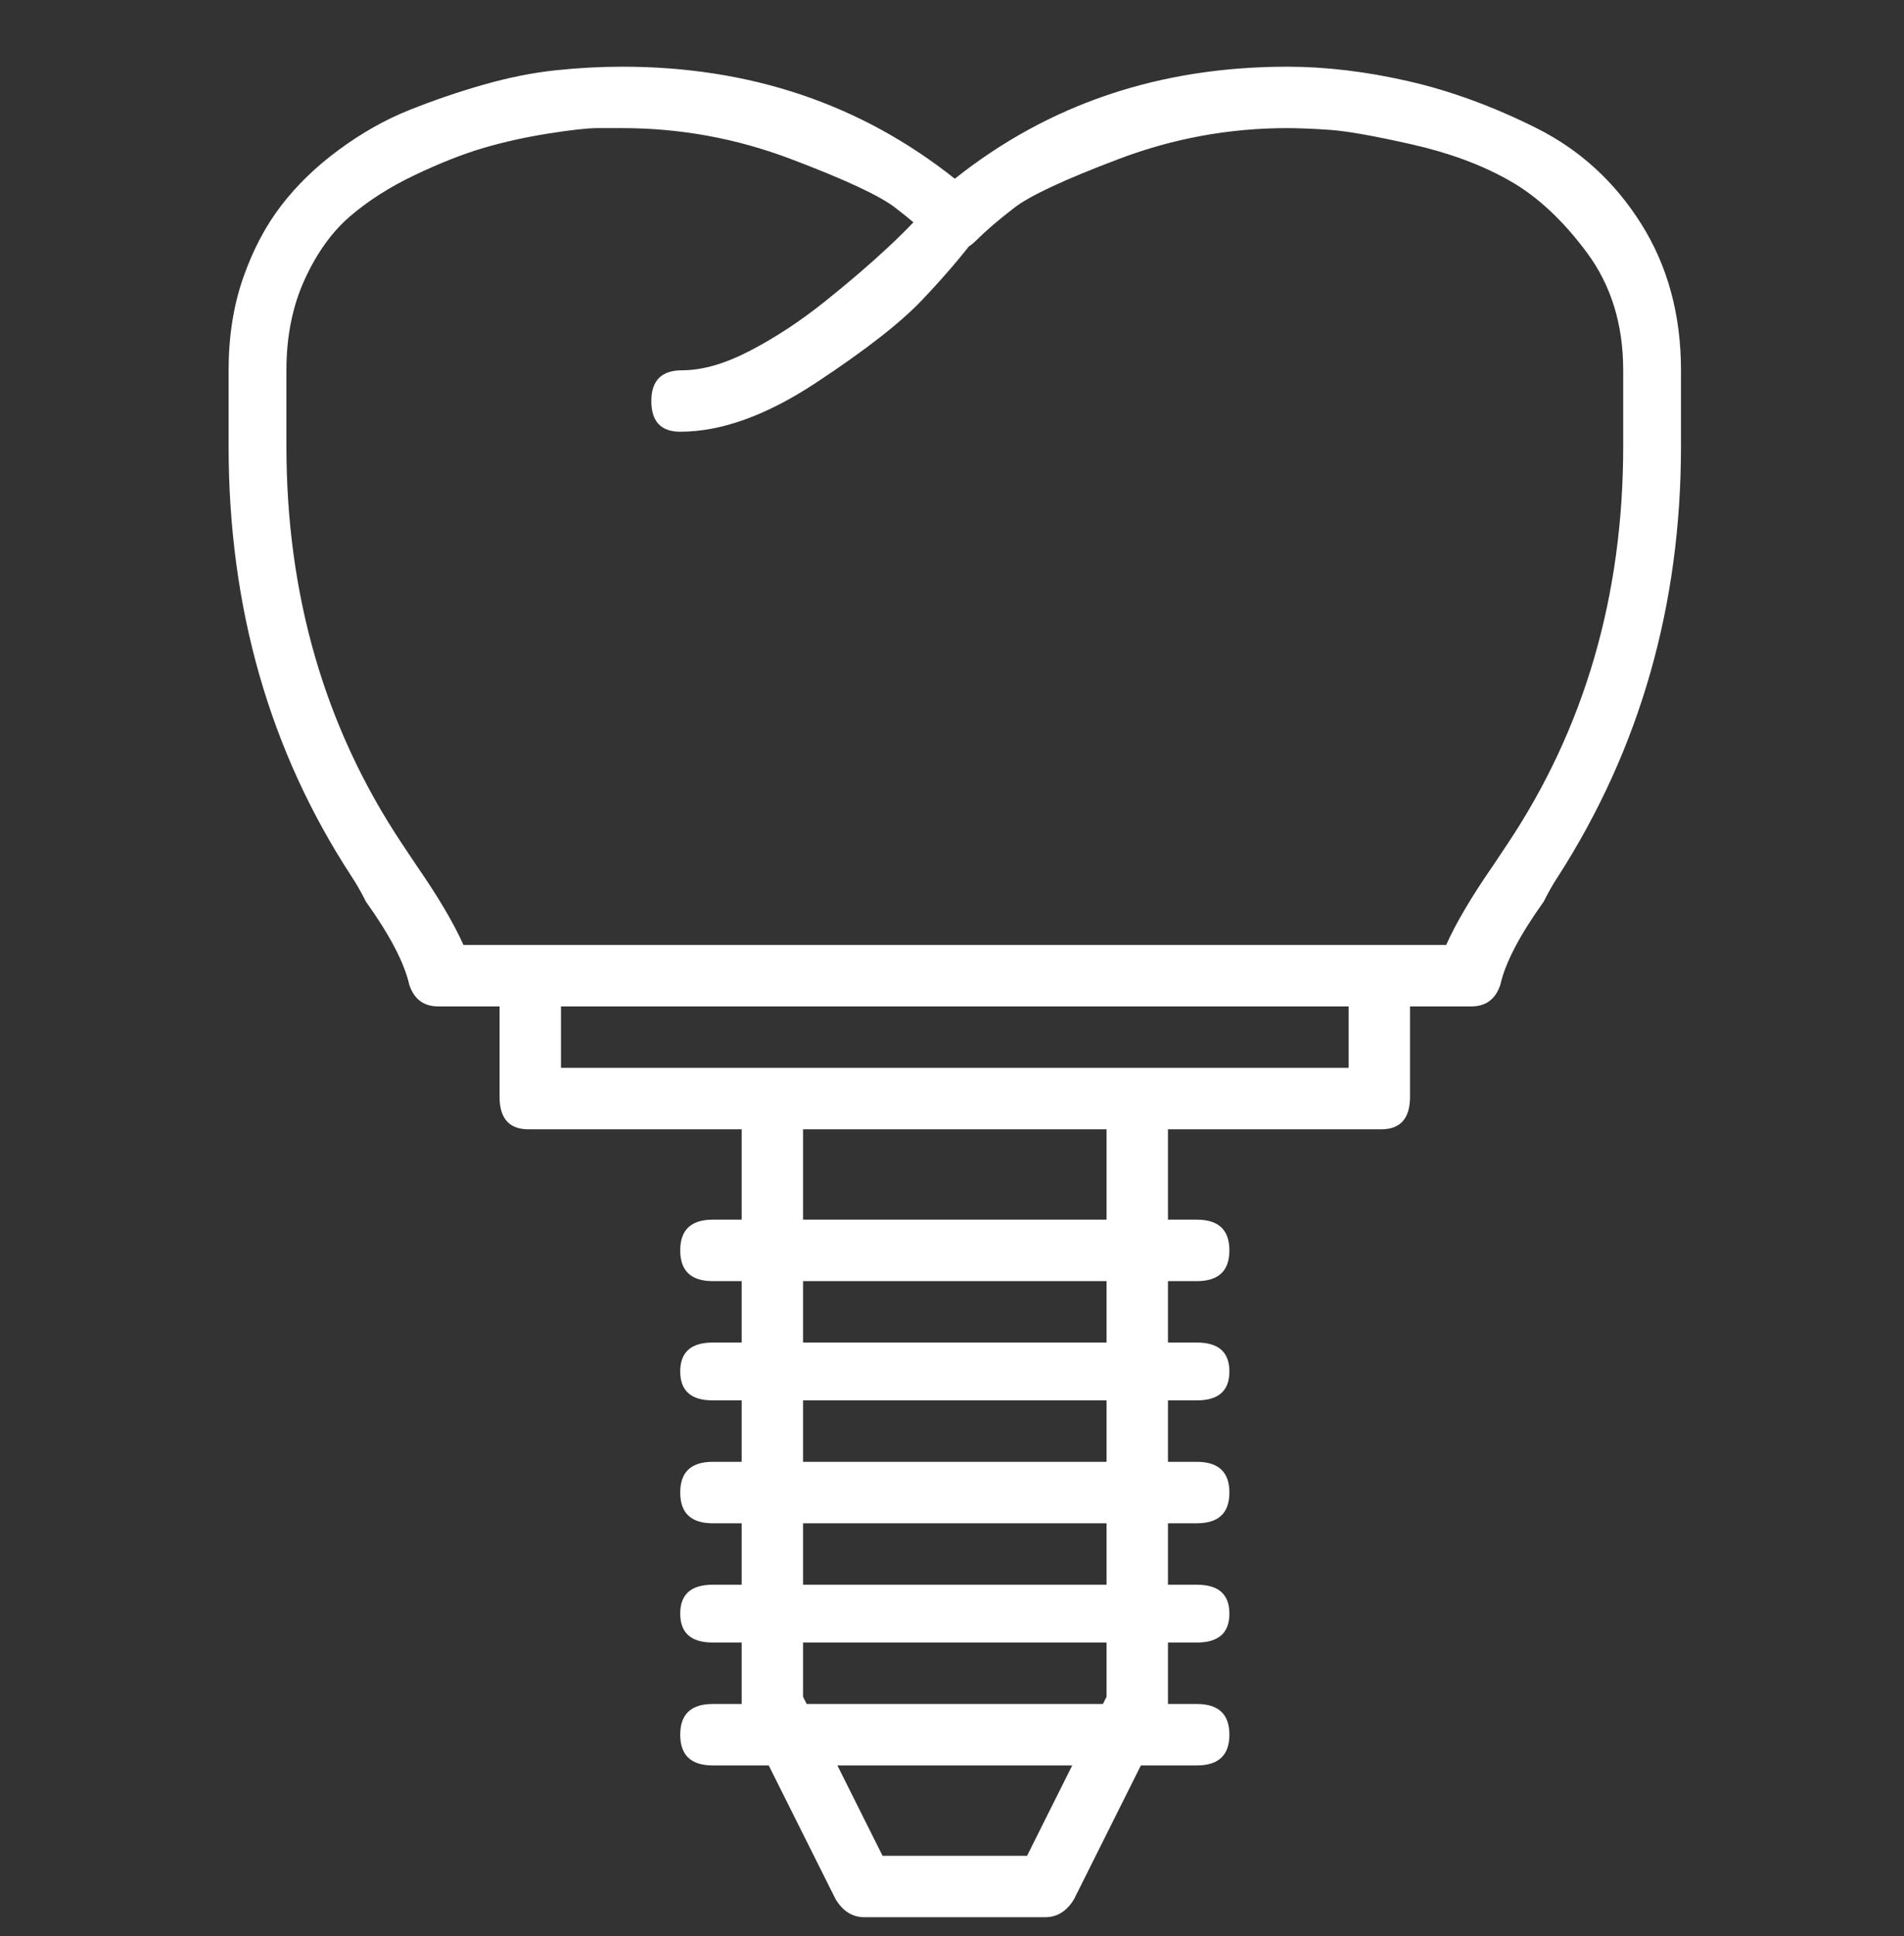 <svg width="61" height="62" viewBox="0 0 61 62" fill="none" xmlns="http://www.w3.org/2000/svg">
<rect x="0" y="0" width="61" height="62" fill="#333333" stroke="none"/>
<path d="M21.793 13.826C21.176 13.826 20.867 13.498 20.867 12.842C20.867 12.187 21.195 11.859 21.851 11.859C22.507 11.859 23.24 11.646 24.05 11.222C24.86 10.798 25.651 10.277 26.423 9.659C27.195 9.042 27.87 8.463 28.448 7.923C29.027 7.383 29.509 6.881 29.895 6.418C30.281 5.878 30.725 5.82 31.227 6.245C31.728 6.669 31.747 7.113 31.284 7.576C30.821 8.193 30.243 8.868 29.548 9.601C28.854 10.335 27.715 11.222 26.134 12.264C24.552 13.306 23.105 13.826 21.793 13.826ZM47.142 32.23H14.038C13.575 32.23 13.266 31.999 13.112 31.536C12.957 30.841 12.494 29.954 11.723 28.874C11.568 28.565 11.414 28.295 11.26 28.064C8.636 24.051 7.324 19.459 7.324 14.289V11.859C7.324 10.778 7.479 9.794 7.787 8.907C8.096 8.02 8.501 7.248 9.003 6.592C9.504 5.936 10.121 5.338 10.855 4.798C11.588 4.258 12.34 3.833 13.112 3.525C13.883 3.216 14.674 2.946 15.485 2.714C16.295 2.483 17.067 2.329 17.8 2.251C18.533 2.174 19.246 2.136 19.941 2.136C24.031 2.136 27.58 3.332 30.59 5.724C33.599 3.332 37.149 2.136 41.239 2.136C42.474 2.136 43.766 2.29 45.116 2.599C46.467 2.907 47.837 3.409 49.225 4.103C50.614 4.798 51.733 5.82 52.582 7.171C53.431 8.521 53.855 10.084 53.855 11.859V14.289C53.855 19.382 52.544 23.974 49.92 28.064C49.766 28.295 49.611 28.565 49.457 28.874C48.685 29.954 48.222 30.841 48.068 31.536C47.914 31.999 47.605 32.23 47.142 32.23ZM14.848 30.263H46.332C46.641 29.568 47.142 28.72 47.837 27.716C47.991 27.485 48.145 27.253 48.3 27.022C50.769 23.318 52.004 19.074 52.004 14.289V11.859C52.004 10.393 51.618 9.139 50.846 8.097C50.074 7.055 49.245 6.283 48.357 5.782C47.47 5.28 46.428 4.894 45.232 4.624C44.036 4.354 43.168 4.2 42.628 4.161C42.088 4.123 41.625 4.103 41.239 4.103C39.387 4.103 37.593 4.431 35.856 5.087C34.12 5.743 33.001 6.264 32.5 6.65C31.998 7.036 31.593 7.383 31.284 7.692C30.821 8.155 30.358 8.155 29.895 7.692C29.587 7.383 29.182 7.036 28.68 6.65C28.178 6.264 27.059 5.743 25.323 5.087C23.587 4.431 21.793 4.103 19.941 4.103C19.709 4.103 19.439 4.103 19.131 4.103C18.822 4.103 18.301 4.161 17.568 4.277C16.835 4.393 16.14 4.547 15.485 4.74C14.829 4.933 14.096 5.222 13.285 5.608C12.475 5.994 11.781 6.438 11.202 6.939C10.623 7.441 10.141 8.116 9.755 8.965C9.369 9.814 9.176 10.778 9.176 11.859V14.289C9.176 19.074 10.411 23.318 12.88 27.022C13.034 27.253 13.189 27.485 13.343 27.716C14.038 28.72 14.539 29.568 14.848 30.263ZM44.248 36.166H16.931C16.314 36.166 16.005 35.819 16.005 35.124V31.305C16.005 30.61 16.314 30.263 16.931 30.263H44.248C44.866 30.263 45.174 30.61 45.174 31.305V35.124C45.174 35.819 44.866 36.166 44.248 36.166ZM17.973 34.198H43.207V32.23H17.973V34.198ZM33.484 61.399H27.696C27.31 61.399 27.002 61.206 26.77 60.821L23.876 55.033C23.799 54.879 23.761 54.724 23.761 54.57V35.124C23.761 34.507 24.108 34.198 24.802 34.198H36.377C37.072 34.198 37.419 34.507 37.419 35.124V54.57C37.419 54.724 37.38 54.879 37.303 55.033L34.41 60.821C34.178 61.206 33.869 61.399 33.484 61.399ZM28.275 59.432H32.905L35.451 54.339V36.166H25.728V54.339L28.275 59.432ZM38.345 41.028H22.835C22.14 41.028 21.793 40.7 21.793 40.044C21.793 39.388 22.14 39.06 22.835 39.06H38.345C39.04 39.06 39.387 39.388 39.387 40.044C39.387 40.7 39.04 41.028 38.345 41.028ZM38.345 44.847H22.835C22.14 44.847 21.793 44.539 21.793 43.921C21.793 43.304 22.14 42.995 22.835 42.995H38.345C39.04 42.995 39.387 43.304 39.387 43.921C39.387 44.539 39.04 44.847 38.345 44.847ZM38.345 48.783H22.835C22.14 48.783 21.793 48.455 21.793 47.799C21.793 47.143 22.14 46.815 22.835 46.815H38.345C39.04 46.815 39.387 47.143 39.387 47.799C39.387 48.455 39.04 48.783 38.345 48.783ZM38.345 52.602H22.835C22.14 52.602 21.793 52.294 21.793 51.676C21.793 51.059 22.14 50.751 22.835 50.751H38.345C39.04 50.751 39.387 51.059 39.387 51.676C39.387 52.294 39.04 52.602 38.345 52.602ZM38.345 56.538H22.835C22.14 56.538 21.793 56.21 21.793 55.554C21.793 54.898 22.14 54.57 22.835 54.57H38.345C39.04 54.57 39.387 54.898 39.387 55.554C39.387 56.21 39.04 56.538 38.345 56.538Z" fill="white"/>
</svg>
